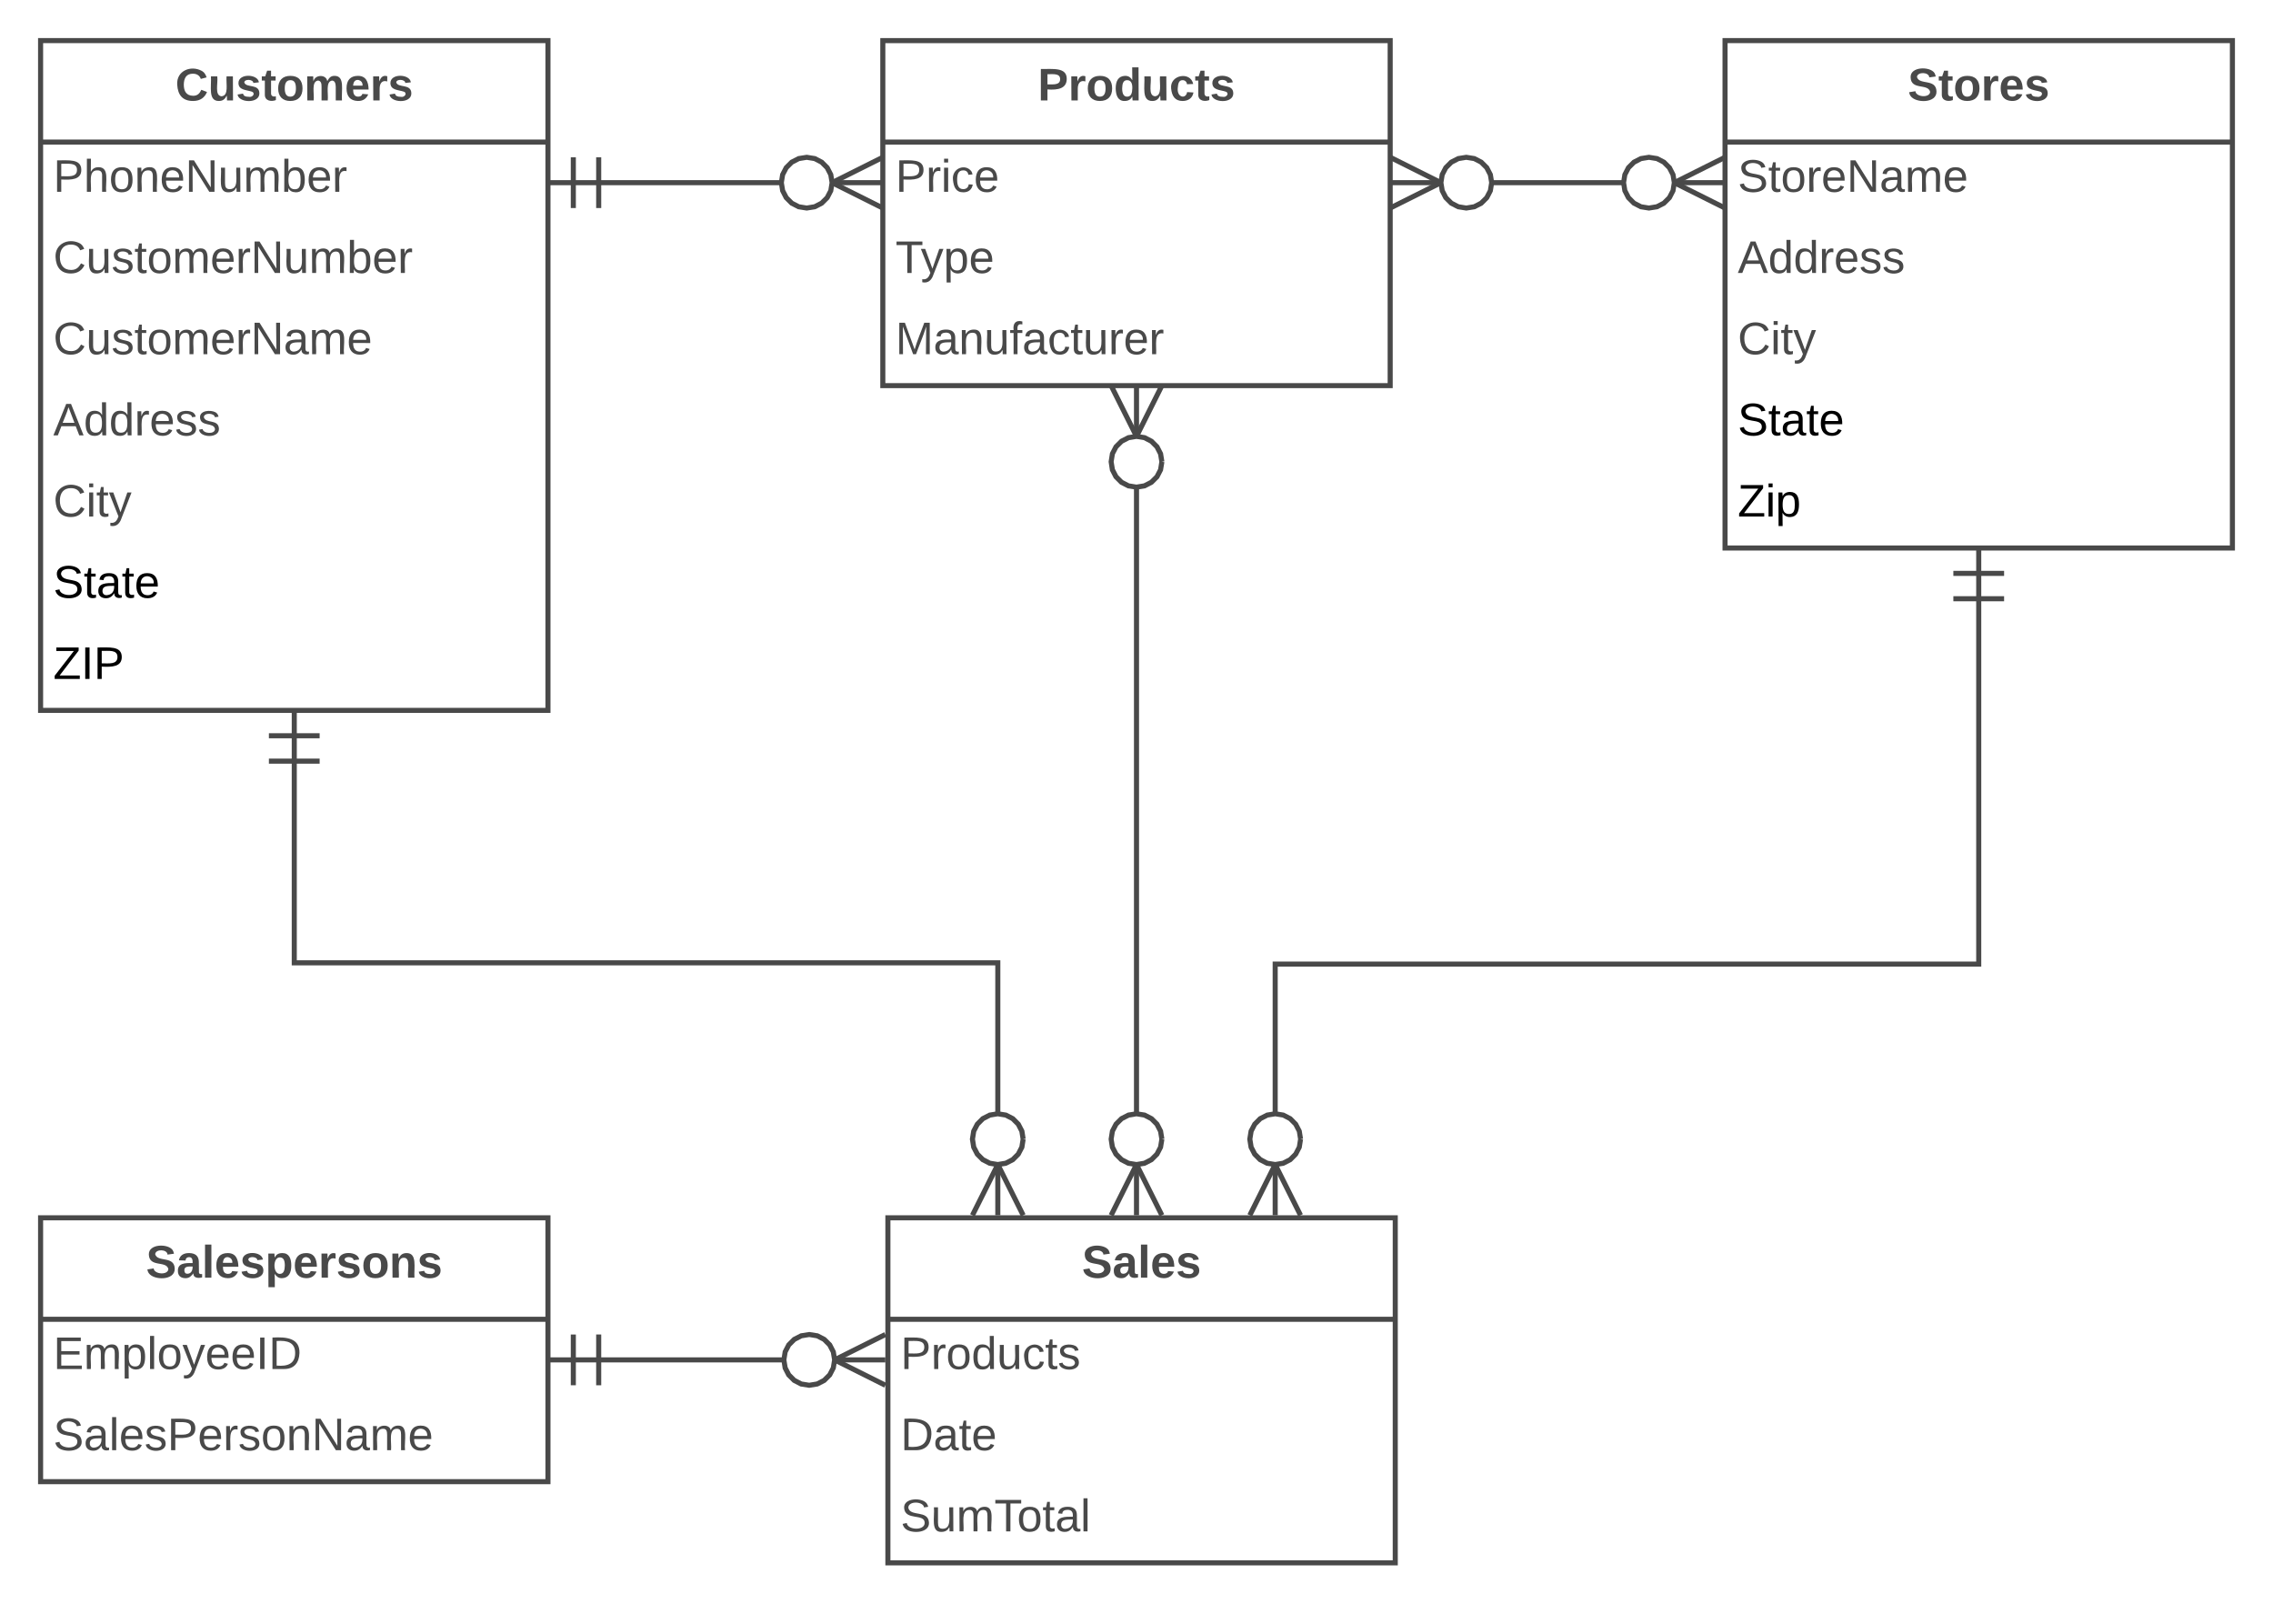 <svg xmlns="http://www.w3.org/2000/svg" xmlns:xlink="http://www.w3.org/1999/xlink" xmlns:lucid="lucid" width="896" height="640"><g transform="translate(0 0)" lucid:page-tab-id="0_0"><path d="M0 0h896v640H0z" fill="#fff"/><path d="M16 16h200v264H16z" fill="#fff"/><path d="M16 16h200v264H16zM16 56h200" stroke="#494949" stroke-width="2" fill="none"/><use xlink:href="#a" transform="matrix(1,0,0,1,26,16) translate(43.1 23.6)"/><use xlink:href="#b" transform="matrix(1,0,0,1,21,58.5) translate(0 17.1)"/><use xlink:href="#c" transform="matrix(1,0,0,1,21,90.5) translate(0 17.1)"/><use xlink:href="#d" transform="matrix(1,0,0,1,21,122.5) translate(0 17.1)"/><use xlink:href="#e" transform="matrix(1,0,0,1,21,154.5) translate(0 17.1)"/><use xlink:href="#f" transform="matrix(1,0,0,1,21,186.5) translate(0 17.1)"/><use xlink:href="#g" transform="matrix(1,0,0,1,21,218.5) translate(0 17.1)"/><use xlink:href="#h" transform="matrix(1,0,0,1,21,250.5) translate(0 17.1)"/><path d="M348 16h200v136H348z" fill="#fff"/><path d="M348 16h200v136H348zM348 56h200" stroke="#494949" stroke-width="2" fill="none"/><use xlink:href="#i" transform="matrix(1,0,0,1,358,16) translate(51.1 23.6)"/><use xlink:href="#j" transform="matrix(1,0,0,1,353,58.5) translate(0 17.1)"/><use xlink:href="#k" transform="matrix(1,0,0,1,353,90.5) translate(0 17.1)"/><use xlink:href="#l" transform="matrix(1,0,0,1,353,122.5) translate(0 17.1)"/><path d="M680 16h200v200H680z" fill="#fff"/><path d="M680 16h200v200H680zM680 56h200" stroke="#494949" stroke-width="2" fill="none"/><use xlink:href="#m" transform="matrix(1,0,0,1,690,16) translate(62.05 23.6)"/><use xlink:href="#n" transform="matrix(1,0,0,1,685,58.5) translate(0 17.1)"/><use xlink:href="#e" transform="matrix(1,0,0,1,685,90.5) translate(0 17.1)"/><use xlink:href="#f" transform="matrix(1,0,0,1,685,122.5) translate(0 17.1)"/><use xlink:href="#g" transform="matrix(1,0,0,1,685,154.5) translate(0 17.1)"/><use xlink:href="#o" transform="matrix(1,0,0,1,685,186.5) translate(0 17.1)"/><path d="M16 480h200v104H16z" fill="#fff"/><path d="M16 480h200v104H16zM16 520h200" stroke="#494949" stroke-width="2" fill="none"/><use xlink:href="#p" transform="matrix(1,0,0,1,26,480) translate(31.575 23.6)"/><use xlink:href="#q" transform="matrix(1,0,0,1,21,522.5) translate(0 17.1)"/><use xlink:href="#r" transform="matrix(1,0,0,1,21,554.5) translate(0 17.1)"/><path d="M350 480h200v136H350z" fill="#fff"/><path d="M350 480h200v136H350zM350 520h200" stroke="#494949" stroke-width="2" fill="none"/><use xlink:href="#s" transform="matrix(1,0,0,1,360,480) translate(66.5 23.6)"/><use xlink:href="#t" transform="matrix(1,0,0,1,355,522.5) translate(0 17.1)"/><use xlink:href="#u" transform="matrix(1,0,0,1,355,554.5) translate(0 17.1)"/><use xlink:href="#v" transform="matrix(1,0,0,1,355,586.5) translate(0 17.1)"/><path d="M216 72h132" stroke="#494949" stroke-width="2" fill="none"/><path fill="#fff"/><path d="M227 82h-2V62h2z" fill="#494949"/><path fill="#fff"/><path d="M237 82h-2V62h2zM348 62v1.12L330.24 72 348 80.88V82l-.45.9-21.8-10.9 21.8-10.9z" fill="#494949"/><path d="M328 72l-.5 3.16-1.43 2.75-2.16 2.17-2.74 1.42-3.16.5-3.16-.5-2.75-1.43-2.17-2.16-1.42-2.74L308 72l.5-3.16 1.43-2.75 2.16-2.17 2.74-1.42L318 62l3.16.5 2.75 1.43 2.17 2.16 1.42 2.74.5 3.16z" fill="#fff"/><path d="M321.48 61.55l3.02 1.56 2.4 2.4 1.55 3.02.54 3.32-1 .16 1 .16-.55 3.32-1.56 3.02-2.4 2.4-3.02 1.55L318 83l-3.48-.55-3.02-1.56-2.4-2.4-1.55-3.02L307 72l.55-3.48 1.56-3.02 2.4-2.4 3.02-1.55L318 61zm-6.32 1.92l-2.47 1.28-1.95 1.94-1.28 2.46L309 72l.47 2.84 1.28 2.47 1.94 1.95 2.46 1.28L318 81l2.84-.47 2.47-1.28 1.95-1.94 1.28-2.46L327 72l-.47-2.84-1.28-2.47-1.94-1.95-2.46-1.28L318 63z" fill="#494949"/><path d="M548 72h132" stroke="#494949" stroke-width="2" fill="none"/><path d="M570.24 72l-21.8 10.9-.44-.9v-1.12L565.76 72 548 63.12V62l.45-.9z" fill="#494949"/><path d="M588 72l-.5 3.16-1.43 2.75-2.16 2.17-2.74 1.42-3.16.5-3.16-.5-2.75-1.43-2.17-2.16-1.42-2.74L568 72l.5-3.16 1.43-2.75 2.16-2.17 2.74-1.42L578 62l3.16.5 2.75 1.43 2.17 2.16 1.42 2.74.5 3.16z" fill="#fff"/><path d="M581.48 61.55l3.02 1.56 2.4 2.4 1.55 3.02.54 3.32-1 .16 1 .16-.55 3.32-1.56 3.02-2.4 2.4-3.02 1.55L578 83l-3.48-.55-3.02-1.56-2.4-2.4-1.55-3.02L567 72l.55-3.48 1.56-3.02 2.4-2.4 3.02-1.55L578 61zm-6.32 1.92l-2.47 1.28-1.95 1.94-1.28 2.46L569 72l.47 2.84 1.28 2.47 1.94 1.95 2.46 1.28L578 81l2.84-.47 2.47-1.28 1.95-1.94 1.28-2.46L587 72l-.47-2.84-1.28-2.47-1.94-1.95-2.46-1.28L578 63zM680 62v1.12L662.24 72 680 80.88V82l-.45.9-21.8-10.9 21.8-10.9z" fill="#494949"/><path d="M660 72l-.5 3.16-1.43 2.75-2.16 2.17-2.74 1.42-3.16.5-3.16-.5-2.75-1.43-2.17-2.16-1.42-2.74L640 72l.5-3.16 1.43-2.75 2.16-2.17 2.74-1.42L650 62l3.16.5 2.75 1.43 2.17 2.16 1.42 2.74.5 3.16z" fill="#fff"/><path d="M653.48 61.55l3.02 1.56 2.4 2.4 1.55 3.02.54 3.32-1 .16 1 .16-.55 3.32-1.56 3.02-2.4 2.4-3.02 1.55L650 83l-3.48-.55-3.02-1.56-2.4-2.4-1.55-3.02L639 72l.55-3.48 1.56-3.02 2.4-2.4 3.02-1.55L650 61zm-6.32 1.92l-2.47 1.28-1.95 1.94-1.28 2.46L641 72l.47 2.84 1.28 2.47 1.94 1.95 2.46 1.28L650 81l2.84-.47 2.47-1.28 1.95-1.94 1.28-2.46L659 72l-.47-2.84-1.28-2.47-1.94-1.95-2.46-1.28L650 63z" fill="#494949"/><path d="M448 152v327" stroke="#494949" stroke-width="2" fill="none"/><path d="M458.9 152.45l-10.9 21.8-10.9-21.8.9-.45h1.12l8.88 17.76 8.88-17.76H458z" fill="#494949"/><path d="M458 182l-.5 3.16-1.43 2.75-2.16 2.17-2.74 1.42-3.16.5-3.16-.5-2.75-1.43-2.17-2.16-1.42-2.74-.5-3.16.5-3.16 1.43-2.75 2.16-2.17 2.74-1.42 3.16-.5 3.16.5 2.75 1.43 2.17 2.16 1.42 2.74.5 3.16z" fill="#fff"/><path d="M451.48 171.55l3.02 1.56 2.4 2.4 1.55 3.02.54 3.32-1 .16 1 .16-.55 3.32-1.56 3.02-2.4 2.4-3.02 1.55-3.48.56-3.48-.55-3.02-1.56-2.4-2.4-1.55-3.02L437 182l.55-3.48 1.56-3.02 2.4-2.4 3.02-1.55L448 171zm-6.32 1.92l-2.47 1.28-1.95 1.94-1.28 2.46L439 182l.47 2.84 1.28 2.47 1.94 1.95 2.46 1.28 2.84.46 2.84-.47 2.47-1.28 1.95-1.94 1.28-2.46.46-2.84-.47-2.84-1.28-2.47-1.94-1.95-2.46-1.28L448 173zM458.9 478.55l-1.8.9-9.1-18.2-9.1 18.2-1.8-.9 10.9-21.8z" fill="#494949"/><path d="M458 449l-.5 3.16-1.43 2.75-2.16 2.17-2.74 1.42-3.16.5-3.16-.5-2.75-1.43-2.17-2.16-1.42-2.74-.5-3.16.5-3.16 1.43-2.75 2.16-2.17 2.74-1.42 3.16-.5 3.16.5 2.75 1.43 2.17 2.16 1.42 2.74.5 3.16z" fill="#fff"/><path d="M451.48 438.55l3.02 1.56 2.4 2.4 1.55 3.02.54 3.32-1 .16 1 .16-.55 3.32-1.56 3.02-2.4 2.4-3.02 1.55-3.48.56-3.48-.55-3.02-1.56-2.4-2.4-1.55-3.02L437 449l.55-3.48 1.56-3.02 2.4-2.4 3.02-1.55L448 438zm-6.32 1.92l-2.47 1.28-1.95 1.94-1.28 2.46L439 449l.47 2.84 1.28 2.47 1.94 1.95 2.46 1.28 2.84.46 2.84-.47 2.47-1.28 1.95-1.94 1.28-2.46.46-2.84-.47-2.84-1.28-2.47-1.94-1.95-2.46-1.28L448 440z" fill="#494949"/><path d="M116 280v99.5h277.33V479" stroke="#494949" stroke-width="2" fill="none"/><path fill="#fff"/><path d="M126 291h-20v-2h20z" fill="#494949"/><path fill="#fff"/><path d="M126 301h-20v-2h20zM404.23 478.55l-1.8.9-9.1-18.2-9.1 18.2-1.8-.9 10.9-21.8z" fill="#494949"/><path d="M403.33 449l-.5 3.16-1.43 2.75-2.16 2.17-2.75 1.42-3.17.5-3.16-.5-2.74-1.43-2.17-2.16-1.42-2.74-.5-3.16.5-3.16 1.42-2.75 2.17-2.17 2.74-1.42 3.16-.5 3.16.5 2.74 1.43 2.16 2.16 1.42 2.74.5 3.16z" fill="#fff"/><path d="M396.8 438.55l3.04 1.56 2.38 2.4 1.57 3.02.52 3.32-1 .16 1 .16-.53 3.32-1.58 3.02-2.38 2.4-3.03 1.55-3.47.56-3.47-.55-3.03-1.56-2.38-2.4-1.57-3.02-.56-3.48.56-3.48 1.57-3.02 2.38-2.4 3.03-1.55 3.47-.56zm-6.3 1.92l-2.48 1.28-1.94 1.94-1.28 2.46-.45 2.84.45 2.84 1.28 2.47 1.94 1.95 2.47 1.28 2.83.46 2.85-.47 2.46-1.28 1.95-1.94 1.26-2.46.46-2.84-.46-2.84-1.27-2.47-1.96-1.95-2.46-1.28-2.85-.46z" fill="#494949"/><path d="M780 216v164H502.67v99" stroke="#494949" stroke-width="2" fill="none"/><path fill="#fff"/><path d="M790 227h-20v-2h20z" fill="#494949"/><path fill="#fff"/><path d="M790 237h-20v-2h20zM513.56 478.55l-1.8.9-9.1-18.2-9.1 18.2-1.8-.9 10.9-21.8z" fill="#494949"/><path d="M512.67 449l-.5 3.16-1.43 2.75-2.17 2.17-2.74 1.42-3.16.5-3.16-.5-2.74-1.43-2.16-2.16-1.42-2.74-.5-3.16.5-3.16 1.42-2.75 2.16-2.17 2.75-1.42 3.17-.5 3.16.5 2.74 1.43 2.17 2.16 1.42 2.74.5 3.16z" fill="#fff"/><path d="M506.14 438.55l3.03 1.56 2.38 2.4 1.57 3.02.53 3.32-.98.16.98.16-.53 3.32-1.57 3.02-2.38 2.4-3.03 1.55-3.47.56-3.48-.55-3.04-1.56-2.38-2.4-1.57-3.02-.55-3.48.56-3.48 1.58-3.02 2.38-2.4 3.03-1.55 3.47-.56zm-6.32 1.92l-2.46 1.28-1.95 1.94-1.26 2.46-.46 2.84.46 2.84 1.27 2.47 1.96 1.95 2.46 1.28 2.85.46 2.84-.47 2.48-1.28 1.94-1.94 1.28-2.46.45-2.84-.45-2.84-1.28-2.47-1.94-1.95-2.47-1.28-2.83-.46z" fill="#494949"/><path d="M216 536h133" stroke="#494949" stroke-width="2" fill="none"/><path fill="#fff"/><path d="M227 546h-2v-20h2z" fill="#494949"/><path fill="#fff"/><path d="M237 546h-2v-20h2zM349.45 526.9l-18.2 9.1 18.2 9.1-.9 1.8-21.8-10.9 21.8-10.9z" fill="#494949"/><path d="M329 536l-.5 3.16-1.43 2.75-2.16 2.17-2.74 1.42-3.16.5-3.16-.5-2.75-1.43-2.17-2.16-1.42-2.74-.5-3.16.5-3.16 1.43-2.75 2.16-2.17 2.74-1.42 3.16-.5 3.16.5 2.75 1.43 2.17 2.16 1.42 2.74.5 3.16z" fill="#fff"/><path d="M322.48 525.55l3.02 1.56 2.4 2.4 1.55 3.02.54 3.32-1 .16 1 .16-.55 3.32-1.56 3.02-2.4 2.4-3.02 1.55-3.48.56-3.48-.55-3.02-1.56-2.4-2.4-1.55-3.02L308 536l.55-3.48 1.56-3.02 2.4-2.4 3.02-1.55L319 525zm-6.32 1.92l-2.47 1.28-1.95 1.94-1.28 2.46L310 536l.47 2.84 1.28 2.47 1.94 1.95 2.46 1.28 2.84.46 2.84-.47 2.47-1.28 1.95-1.94 1.28-2.46.46-2.84-.47-2.84-1.28-2.47-1.94-1.95-2.46-1.28L319 527z" fill="#494949"/><defs><path fill="#494949" d="M67-125c0 53 21 87 73 88 37 1 54-22 65-47l45 17C233-25 199 4 140 4 58 4 20-42 15-125 8-235 124-281 211-232c18 10 29 29 36 50l-46 12c-8-25-30-41-62-41-52 0-71 34-72 86" id="w"/><path fill="#494949" d="M85 4C-2 5 27-109 22-190h50c7 57-23 150 33 157 60-5 35-97 40-157h50l1 190h-47c-2-12 1-28-3-38-12 25-28 42-61 42" id="x"/><path fill="#494949" d="M137-138c1-29-70-34-71-4 15 46 118 7 119 86 1 83-164 76-172 9l43-7c4 19 20 25 44 25 33 8 57-30 24-41C81-84 22-81 20-136c-2-80 154-74 161-7" id="y"/><path fill="#494949" d="M115-3C79 11 28 4 28-45v-112H4v-33h27l15-45h31v45h36v33H77v99c-1 23 16 31 38 25v30" id="z"/><path fill="#494949" d="M110-194c64 0 96 36 96 99 0 64-35 99-97 99-61 0-95-36-95-99 0-62 34-99 96-99zm-1 164c35 0 45-28 45-65 0-40-10-65-43-65-34 0-45 26-45 65 0 36 10 65 43 65" id="A"/><path fill="#494949" d="M220-157c-53 9-28 100-34 157h-49v-107c1-27-5-49-29-50C55-147 81-57 75 0H25l-1-190h47c2 12-1 28 3 38 10-53 101-56 108 0 13-22 24-43 59-42 82 1 51 116 57 194h-49v-107c-1-25-5-48-29-50" id="B"/><path fill="#494949" d="M185-48c-13 30-37 53-82 52C43 2 14-33 14-96s30-98 90-98c62 0 83 45 84 108H66c0 31 8 55 39 56 18 0 30-7 34-22zm-45-69c5-46-57-63-70-21-2 6-4 13-4 21h74" id="C"/><path fill="#494949" d="M135-150c-39-12-60 13-60 57V0H25l-1-190h47c2 13-1 29 3 40 6-28 27-53 61-41v41" id="D"/><g id="a"><use transform="matrix(0.05,0,0,0.05,0,0)" xlink:href="#w"/><use transform="matrix(0.05,0,0,0.05,12.95,0)" xlink:href="#x"/><use transform="matrix(0.05,0,0,0.05,23.9,0)" xlink:href="#y"/><use transform="matrix(0.05,0,0,0.05,33.9,0)" xlink:href="#z"/><use transform="matrix(0.05,0,0,0.05,39.85,0)" xlink:href="#A"/><use transform="matrix(0.05,0,0,0.05,50.8,0)" xlink:href="#B"/><use transform="matrix(0.05,0,0,0.05,66.8,0)" xlink:href="#C"/><use transform="matrix(0.05,0,0,0.05,76.8,0)" xlink:href="#D"/><use transform="matrix(0.05,0,0,0.05,83.8,0)" xlink:href="#y"/></g><path fill="#494949" d="M30-248c87 1 191-15 191 75 0 78-77 80-158 76V0H30v-248zm33 125c57 0 124 11 124-50 0-59-68-47-124-48v98" id="E"/><path fill="#494949" d="M106-169C34-169 62-67 57 0H25v-261h32l-1 103c12-21 28-36 61-36 89 0 53 116 60 194h-32v-121c2-32-8-49-39-48" id="F"/><path fill="#494949" d="M100-194c62-1 85 37 85 99 1 63-27 99-86 99S16-35 15-95c0-66 28-99 85-99zM99-20c44 1 53-31 53-75 0-43-8-75-51-75s-53 32-53 75 10 74 51 75" id="G"/><path fill="#494949" d="M117-194c89-4 53 116 60 194h-32v-121c0-31-8-49-39-48C34-167 62-67 57 0H25l-1-190h30c1 10-1 24 2 32 11-22 29-35 61-36" id="H"/><path fill="#494949" d="M100-194c63 0 86 42 84 106H49c0 40 14 67 53 68 26 1 43-12 49-29l28 8c-11 28-37 45-77 45C44 4 14-33 15-96c1-61 26-98 85-98zm52 81c6-60-76-77-97-28-3 7-6 17-6 28h103" id="I"/><path fill="#494949" d="M190 0L58-211 59 0H30v-248h39L202-35l-2-213h31V0h-41" id="J"/><path fill="#494949" d="M84 4C-5 8 30-112 23-190h32v120c0 31 7 50 39 49 72-2 45-101 50-169h31l1 190h-30c-1-10 1-25-2-33-11 22-28 36-60 37" id="K"/><path fill="#494949" d="M210-169c-67 3-38 105-44 169h-31v-121c0-29-5-50-35-48C34-165 62-65 56 0H25l-1-190h30c1 10-1 24 2 32 10-44 99-50 107 0 11-21 27-35 58-36 85-2 47 119 55 194h-31v-121c0-29-5-49-35-48" id="L"/><path fill="#494949" d="M115-194c53 0 69 39 70 98 0 66-23 100-70 100C84 3 66-7 56-30L54 0H23l1-261h32v101c10-23 28-34 59-34zm-8 174c40 0 45-34 45-75 0-40-5-75-45-74-42 0-51 32-51 76 0 43 10 73 51 73" id="M"/><path fill="#494949" d="M114-163C36-179 61-72 57 0H25l-1-190h30c1 12-1 29 2 39 6-27 23-49 58-41v29" id="N"/><g id="b"><use transform="matrix(0.05,0,0,0.05,0,0)" xlink:href="#E"/><use transform="matrix(0.05,0,0,0.05,12,0)" xlink:href="#F"/><use transform="matrix(0.05,0,0,0.05,22,0)" xlink:href="#G"/><use transform="matrix(0.05,0,0,0.05,32,0)" xlink:href="#H"/><use transform="matrix(0.05,0,0,0.05,42,0)" xlink:href="#I"/><use transform="matrix(0.05,0,0,0.05,52,0)" xlink:href="#J"/><use transform="matrix(0.05,0,0,0.05,64.95,0)" xlink:href="#K"/><use transform="matrix(0.05,0,0,0.05,74.95,0)" xlink:href="#L"/><use transform="matrix(0.05,0,0,0.05,89.9,0)" xlink:href="#M"/><use transform="matrix(0.05,0,0,0.05,99.9,0)" xlink:href="#I"/><use transform="matrix(0.05,0,0,0.05,109.9,0)" xlink:href="#N"/></g><path fill="#494949" d="M212-179c-10-28-35-45-73-45-59 0-87 40-87 99 0 60 29 101 89 101 43 0 62-24 78-52l27 14C228-24 195 4 139 4 59 4 22-46 18-125c-6-104 99-153 187-111 19 9 31 26 39 46" id="O"/><path fill="#494949" d="M135-143c-3-34-86-38-87 0 15 53 115 12 119 90S17 21 10-45l28-5c4 36 97 45 98 0-10-56-113-15-118-90-4-57 82-63 122-42 12 7 21 19 24 35" id="P"/><path fill="#494949" d="M59-47c-2 24 18 29 38 22v24C64 9 27 4 27-40v-127H5v-23h24l9-43h21v43h35v23H59v120" id="Q"/><g id="c"><use transform="matrix(0.05,0,0,0.05,0,0)" xlink:href="#O"/><use transform="matrix(0.05,0,0,0.05,12.95,0)" xlink:href="#K"/><use transform="matrix(0.05,0,0,0.05,22.95,0)" xlink:href="#P"/><use transform="matrix(0.05,0,0,0.05,31.95,0)" xlink:href="#Q"/><use transform="matrix(0.05,0,0,0.05,36.95,0)" xlink:href="#G"/><use transform="matrix(0.05,0,0,0.05,46.95,0)" xlink:href="#L"/><use transform="matrix(0.05,0,0,0.05,61.9,0)" xlink:href="#I"/><use transform="matrix(0.05,0,0,0.05,71.9,0)" xlink:href="#N"/><use transform="matrix(0.05,0,0,0.05,77.85,0)" xlink:href="#J"/><use transform="matrix(0.05,0,0,0.05,90.8,0)" xlink:href="#K"/><use transform="matrix(0.05,0,0,0.05,100.8,0)" xlink:href="#L"/><use transform="matrix(0.05,0,0,0.05,115.75,0)" xlink:href="#M"/><use transform="matrix(0.05,0,0,0.05,125.75,0)" xlink:href="#I"/><use transform="matrix(0.05,0,0,0.05,135.75,0)" xlink:href="#N"/></g><path fill="#494949" d="M141-36C126-15 110 5 73 4 37 3 15-17 15-53c-1-64 63-63 125-63 3-35-9-54-41-54-24 1-41 7-42 31l-33-3c5-37 33-52 76-52 45 0 72 20 72 64v82c-1 20 7 32 28 27v20c-31 9-61-2-59-35zM48-53c0 20 12 33 32 33 41-3 63-29 60-74-43 2-92-5-92 41" id="R"/><g id="d"><use transform="matrix(0.05,0,0,0.05,0,0)" xlink:href="#O"/><use transform="matrix(0.05,0,0,0.05,12.95,0)" xlink:href="#K"/><use transform="matrix(0.05,0,0,0.05,22.95,0)" xlink:href="#P"/><use transform="matrix(0.05,0,0,0.05,31.95,0)" xlink:href="#Q"/><use transform="matrix(0.05,0,0,0.05,36.95,0)" xlink:href="#G"/><use transform="matrix(0.05,0,0,0.05,46.95,0)" xlink:href="#L"/><use transform="matrix(0.05,0,0,0.05,61.9,0)" xlink:href="#I"/><use transform="matrix(0.05,0,0,0.05,71.9,0)" xlink:href="#N"/><use transform="matrix(0.05,0,0,0.05,77.85,0)" xlink:href="#J"/><use transform="matrix(0.05,0,0,0.05,90.8,0)" xlink:href="#R"/><use transform="matrix(0.05,0,0,0.05,100.8,0)" xlink:href="#L"/><use transform="matrix(0.05,0,0,0.05,115.75,0)" xlink:href="#I"/></g><path fill="#494949" d="M205 0l-28-72H64L36 0H1l101-248h38L239 0h-34zm-38-99l-47-123c-12 45-31 82-46 123h93" id="S"/><path fill="#494949" d="M85-194c31 0 48 13 60 33l-1-100h32l1 261h-30c-2-10 0-23-3-31C134-8 116 4 85 4 32 4 16-35 15-94c0-66 23-100 70-100zm9 24c-40 0-46 34-46 75 0 40 6 74 45 74 42 0 51-32 51-76 0-42-9-74-50-73" id="T"/><g id="e"><use transform="matrix(0.05,0,0,0.05,0,0)" xlink:href="#S"/><use transform="matrix(0.05,0,0,0.05,12,0)" xlink:href="#T"/><use transform="matrix(0.05,0,0,0.05,22,0)" xlink:href="#T"/><use transform="matrix(0.05,0,0,0.05,32,0)" xlink:href="#N"/><use transform="matrix(0.05,0,0,0.05,37.95,0)" xlink:href="#I"/><use transform="matrix(0.05,0,0,0.05,47.95,0)" xlink:href="#P"/><use transform="matrix(0.05,0,0,0.05,56.95,0)" xlink:href="#P"/></g><path fill="#494949" d="M24-231v-30h32v30H24zM24 0v-190h32V0H24" id="U"/><path fill="#494949" d="M179-190L93 31C79 59 56 82 12 73V49c39 6 53-20 64-50L1-190h34L92-34l54-156h33" id="V"/><g id="f"><use transform="matrix(0.05,0,0,0.05,0,0)" xlink:href="#O"/><use transform="matrix(0.05,0,0,0.05,12.95,0)" xlink:href="#U"/><use transform="matrix(0.05,0,0,0.05,16.9,0)" xlink:href="#Q"/><use transform="matrix(0.05,0,0,0.05,21.9,0)" xlink:href="#V"/></g><path d="M185-189c-5-48-123-54-124 2 14 75 158 14 163 119 3 78-121 87-175 55-17-10-28-26-33-46l33-7c5 56 141 63 141-1 0-78-155-14-162-118-5-82 145-84 179-34 5 7 8 16 11 25" id="W"/><path d="M59-47c-2 24 18 29 38 22v24C64 9 27 4 27-40v-127H5v-23h24l9-43h21v43h35v23H59v120" id="X"/><path d="M141-36C126-15 110 5 73 4 37 3 15-17 15-53c-1-64 63-63 125-63 3-35-9-54-41-54-24 1-41 7-42 31l-33-3c5-37 33-52 76-52 45 0 72 20 72 64v82c-1 20 7 32 28 27v20c-31 9-61-2-59-35zM48-53c0 20 12 33 32 33 41-3 63-29 60-74-43 2-92-5-92 41" id="Y"/><path d="M100-194c63 0 86 42 84 106H49c0 40 14 67 53 68 26 1 43-12 49-29l28 8c-11 28-37 45-77 45C44 4 14-33 15-96c1-61 26-98 85-98zm52 81c6-60-76-77-97-28-3 7-6 17-6 28h103" id="Z"/><g id="g"><use transform="matrix(0.05,0,0,0.05,0,0)" xlink:href="#W"/><use transform="matrix(0.05,0,0,0.05,12,0)" xlink:href="#X"/><use transform="matrix(0.05,0,0,0.05,17,0)" xlink:href="#Y"/><use transform="matrix(0.05,0,0,0.05,27,0)" xlink:href="#X"/><use transform="matrix(0.05,0,0,0.05,32,0)" xlink:href="#Z"/></g><path d="M209 0H11v-25l151-195H24v-28h176v25L50-27h159V0" id="aa"/><path d="M33 0v-248h34V0H33" id="ab"/><path d="M30-248c87 1 191-15 191 75 0 78-77 80-158 76V0H30v-248zm33 125c57 0 124 11 124-50 0-59-68-47-124-48v98" id="ac"/><g id="h"><use transform="matrix(0.05,0,0,0.05,0,0)" xlink:href="#aa"/><use transform="matrix(0.05,0,0,0.05,10.95,0)" xlink:href="#ab"/><use transform="matrix(0.05,0,0,0.05,15.95,0)" xlink:href="#ac"/></g><path fill="#494949" d="M24-248c93 1 206-16 204 79-1 75-69 88-152 82V0H24v-248zm52 121c47 0 100 7 100-41 0-47-54-39-100-39v80" id="ad"/><path fill="#494949" d="M88-194c31-1 46 15 58 34l-1-101h50l1 261h-48c-2-10 0-23-3-31C134-8 116 4 84 4 32 4 16-41 15-95c0-56 19-97 73-99zm17 164c33 0 40-30 41-66 1-37-9-64-41-64s-38 30-39 65c0 43 13 65 39 65" id="ae"/><path fill="#494949" d="M190-63c-7 42-38 67-86 67-59 0-84-38-90-98-12-110 154-137 174-36l-49 2c-2-19-15-32-35-32-30 0-35 28-38 64-6 74 65 87 74 30" id="af"/><g id="i"><use transform="matrix(0.05,0,0,0.05,0,0)" xlink:href="#ad"/><use transform="matrix(0.05,0,0,0.05,12,0)" xlink:href="#D"/><use transform="matrix(0.05,0,0,0.05,19,0)" xlink:href="#A"/><use transform="matrix(0.05,0,0,0.05,29.95,0)" xlink:href="#ae"/><use transform="matrix(0.05,0,0,0.05,40.9,0)" xlink:href="#x"/><use transform="matrix(0.05,0,0,0.05,51.85,0)" xlink:href="#af"/><use transform="matrix(0.05,0,0,0.05,61.85,0)" xlink:href="#z"/><use transform="matrix(0.05,0,0,0.05,67.8,0)" xlink:href="#y"/></g><path fill="#494949" d="M96-169c-40 0-48 33-48 73s9 75 48 75c24 0 41-14 43-38l32 2c-6 37-31 61-74 61-59 0-76-41-82-99-10-93 101-131 147-64 4 7 5 14 7 22l-32 3c-4-21-16-35-41-35" id="ag"/><g id="j"><use transform="matrix(0.05,0,0,0.05,0,0)" xlink:href="#E"/><use transform="matrix(0.05,0,0,0.05,12,0)" xlink:href="#N"/><use transform="matrix(0.05,0,0,0.05,17.95,0)" xlink:href="#U"/><use transform="matrix(0.05,0,0,0.05,21.9,0)" xlink:href="#ag"/><use transform="matrix(0.05,0,0,0.05,30.9,0)" xlink:href="#I"/></g><path fill="#494949" d="M127-220V0H93v-220H8v-28h204v28h-85" id="ah"/><path fill="#494949" d="M115-194c55 1 70 41 70 98S169 2 115 4C84 4 66-9 55-30l1 105H24l-1-265h31l2 30c10-21 28-34 59-34zm-8 174c40 0 45-34 45-75s-6-73-45-74c-42 0-51 32-51 76 0 43 10 73 51 73" id="ai"/><g id="k"><use transform="matrix(0.05,0,0,0.05,0,0)" xlink:href="#ah"/><use transform="matrix(0.05,0,0,0.05,9.95,0)" xlink:href="#V"/><use transform="matrix(0.05,0,0,0.05,18.95,0)" xlink:href="#ai"/><use transform="matrix(0.05,0,0,0.05,28.95,0)" xlink:href="#I"/></g><path fill="#494949" d="M240 0l2-218c-23 76-54 145-80 218h-23L58-218 59 0H30v-248h44l77 211c21-75 51-140 76-211h43V0h-30" id="aj"/><path fill="#494949" d="M101-234c-31-9-42 10-38 44h38v23H63V0H32v-167H5v-23h27c-7-52 17-82 69-68v24" id="ak"/><g id="l"><use transform="matrix(0.05,0,0,0.05,0,0)" xlink:href="#aj"/><use transform="matrix(0.05,0,0,0.05,14.95,0)" xlink:href="#R"/><use transform="matrix(0.05,0,0,0.05,24.95,0)" xlink:href="#H"/><use transform="matrix(0.05,0,0,0.05,34.95,0)" xlink:href="#K"/><use transform="matrix(0.05,0,0,0.05,44.95,0)" xlink:href="#ak"/><use transform="matrix(0.05,0,0,0.05,49.95,0)" xlink:href="#R"/><use transform="matrix(0.05,0,0,0.05,59.95,0)" xlink:href="#ag"/><use transform="matrix(0.05,0,0,0.05,68.95,0)" xlink:href="#Q"/><use transform="matrix(0.05,0,0,0.05,73.95,0)" xlink:href="#K"/><use transform="matrix(0.05,0,0,0.05,83.95,0)" xlink:href="#N"/><use transform="matrix(0.05,0,0,0.05,89.9,0)" xlink:href="#I"/><use transform="matrix(0.05,0,0,0.05,99.9,0)" xlink:href="#N"/></g><path fill="#494949" d="M169-182c-1-43-94-46-97-3 18 66 151 10 154 114 3 95-165 93-204 36-6-8-10-19-12-30l50-8c3 46 112 56 116 5-17-69-150-10-154-114-4-87 153-88 188-35 5 8 8 18 10 28" id="al"/><g id="m"><use transform="matrix(0.05,0,0,0.05,0,0)" xlink:href="#al"/><use transform="matrix(0.05,0,0,0.05,12,0)" xlink:href="#z"/><use transform="matrix(0.05,0,0,0.05,17.95,0)" xlink:href="#A"/><use transform="matrix(0.05,0,0,0.05,28.9,0)" xlink:href="#D"/><use transform="matrix(0.05,0,0,0.05,35.9,0)" xlink:href="#C"/><use transform="matrix(0.05,0,0,0.05,45.9,0)" xlink:href="#y"/></g><path fill="#494949" d="M185-189c-5-48-123-54-124 2 14 75 158 14 163 119 3 78-121 87-175 55-17-10-28-26-33-46l33-7c5 56 141 63 141-1 0-78-155-14-162-118-5-82 145-84 179-34 5 7 8 16 11 25" id="am"/><g id="n"><use transform="matrix(0.05,0,0,0.05,0,0)" xlink:href="#am"/><use transform="matrix(0.05,0,0,0.05,12,0)" xlink:href="#Q"/><use transform="matrix(0.05,0,0,0.05,17,0)" xlink:href="#G"/><use transform="matrix(0.05,0,0,0.05,27,0)" xlink:href="#N"/><use transform="matrix(0.05,0,0,0.05,32.95,0)" xlink:href="#I"/><use transform="matrix(0.05,0,0,0.05,42.95,0)" xlink:href="#J"/><use transform="matrix(0.05,0,0,0.05,55.9,0)" xlink:href="#R"/><use transform="matrix(0.05,0,0,0.05,65.9,0)" xlink:href="#L"/><use transform="matrix(0.05,0,0,0.05,80.85,0)" xlink:href="#I"/></g><path d="M24-231v-30h32v30H24zM24 0v-190h32V0H24" id="an"/><path d="M115-194c55 1 70 41 70 98S169 2 115 4C84 4 66-9 55-30l1 105H24l-1-265h31l2 30c10-21 28-34 59-34zm-8 174c40 0 45-34 45-75s-6-73-45-74c-42 0-51 32-51 76 0 43 10 73 51 73" id="ao"/><g id="o"><use transform="matrix(0.05,0,0,0.05,0,0)" xlink:href="#aa"/><use transform="matrix(0.05,0,0,0.05,10.95,0)" xlink:href="#an"/><use transform="matrix(0.05,0,0,0.05,14.9,0)" xlink:href="#ao"/></g><path fill="#494949" d="M133-34C117-15 103 5 69 4 32 3 11-16 11-54c-1-60 55-63 116-61 1-26-3-47-28-47-18 1-26 9-28 27l-52-2c7-38 36-58 82-57s74 22 75 68l1 82c-1 14 12 18 25 15v27c-30 8-71 5-69-32zm-48 3c29 0 43-24 42-57-32 0-66-3-65 30 0 17 8 27 23 27" id="ap"/><path fill="#494949" d="M25 0v-261h50V0H25" id="aq"/><path fill="#494949" d="M135-194c53 0 70 44 70 98 0 56-19 98-73 100-31 1-45-17-59-34 3 33 2 69 2 105H25l-1-265h48c2 10 0 23 3 31 11-24 29-35 60-35zM114-30c33 0 39-31 40-66 0-38-9-64-40-64-56 0-55 130 0 130" id="ar"/><path fill="#494949" d="M135-194c87-1 58 113 63 194h-50c-7-57 23-157-34-157-59 0-34 97-39 157H25l-1-190h47c2 12-1 28 3 38 12-26 28-41 61-42" id="as"/><g id="p"><use transform="matrix(0.05,0,0,0.05,0,0)" xlink:href="#al"/><use transform="matrix(0.05,0,0,0.05,12,0)" xlink:href="#ap"/><use transform="matrix(0.05,0,0,0.05,22,0)" xlink:href="#aq"/><use transform="matrix(0.05,0,0,0.05,27,0)" xlink:href="#C"/><use transform="matrix(0.05,0,0,0.05,37,0)" xlink:href="#y"/><use transform="matrix(0.05,0,0,0.05,47,0)" xlink:href="#ar"/><use transform="matrix(0.05,0,0,0.05,57.95,0)" xlink:href="#C"/><use transform="matrix(0.05,0,0,0.05,67.95,0)" xlink:href="#D"/><use transform="matrix(0.05,0,0,0.05,74.95,0)" xlink:href="#y"/><use transform="matrix(0.05,0,0,0.05,84.95,0)" xlink:href="#A"/><use transform="matrix(0.05,0,0,0.05,95.9,0)" xlink:href="#as"/><use transform="matrix(0.05,0,0,0.05,106.85,0)" xlink:href="#y"/></g><path fill="#494949" d="M30 0v-248h187v28H63v79h144v27H63v87h162V0H30" id="at"/><path fill="#494949" d="M24 0v-261h32V0H24" id="au"/><path fill="#494949" d="M33 0v-248h34V0H33" id="av"/><path fill="#494949" d="M30-248c118-7 216 8 213 122C240-48 200 0 122 0H30v-248zM63-27c89 8 146-16 146-99s-60-101-146-95v194" id="aw"/><g id="q"><use transform="matrix(0.05,0,0,0.05,0,0)" xlink:href="#at"/><use transform="matrix(0.05,0,0,0.05,12,0)" xlink:href="#L"/><use transform="matrix(0.05,0,0,0.05,26.95,0)" xlink:href="#ai"/><use transform="matrix(0.05,0,0,0.05,36.95,0)" xlink:href="#au"/><use transform="matrix(0.05,0,0,0.05,40.9,0)" xlink:href="#G"/><use transform="matrix(0.05,0,0,0.05,50.9,0)" xlink:href="#V"/><use transform="matrix(0.05,0,0,0.05,59.9,0)" xlink:href="#I"/><use transform="matrix(0.05,0,0,0.05,69.9,0)" xlink:href="#I"/><use transform="matrix(0.05,0,0,0.05,79.9,0)" xlink:href="#av"/><use transform="matrix(0.05,0,0,0.05,84.9,0)" xlink:href="#aw"/></g><g id="r"><use transform="matrix(0.05,0,0,0.05,0,0)" xlink:href="#am"/><use transform="matrix(0.05,0,0,0.05,12,0)" xlink:href="#R"/><use transform="matrix(0.05,0,0,0.05,22,0)" xlink:href="#au"/><use transform="matrix(0.05,0,0,0.05,25.95,0)" xlink:href="#I"/><use transform="matrix(0.05,0,0,0.05,35.95,0)" xlink:href="#P"/><use transform="matrix(0.05,0,0,0.05,44.95,0)" xlink:href="#E"/><use transform="matrix(0.05,0,0,0.05,56.95,0)" xlink:href="#I"/><use transform="matrix(0.05,0,0,0.05,66.95,0)" xlink:href="#N"/><use transform="matrix(0.05,0,0,0.05,72.9,0)" xlink:href="#P"/><use transform="matrix(0.05,0,0,0.05,81.9,0)" xlink:href="#G"/><use transform="matrix(0.05,0,0,0.05,91.9,0)" xlink:href="#H"/><use transform="matrix(0.05,0,0,0.05,101.9,0)" xlink:href="#J"/><use transform="matrix(0.05,0,0,0.05,114.85,0)" xlink:href="#R"/><use transform="matrix(0.05,0,0,0.05,124.85,0)" xlink:href="#L"/><use transform="matrix(0.05,0,0,0.05,139.8,0)" xlink:href="#I"/></g><g id="s"><use transform="matrix(0.05,0,0,0.05,0,0)" xlink:href="#al"/><use transform="matrix(0.05,0,0,0.05,12,0)" xlink:href="#ap"/><use transform="matrix(0.05,0,0,0.05,22,0)" xlink:href="#aq"/><use transform="matrix(0.05,0,0,0.05,27,0)" xlink:href="#C"/><use transform="matrix(0.05,0,0,0.05,37,0)" xlink:href="#y"/></g><g id="t"><use transform="matrix(0.05,0,0,0.05,0,0)" xlink:href="#E"/><use transform="matrix(0.05,0,0,0.05,12,0)" xlink:href="#N"/><use transform="matrix(0.05,0,0,0.05,17.95,0)" xlink:href="#G"/><use transform="matrix(0.05,0,0,0.05,27.95,0)" xlink:href="#T"/><use transform="matrix(0.05,0,0,0.05,37.95,0)" xlink:href="#K"/><use transform="matrix(0.05,0,0,0.05,47.95,0)" xlink:href="#ag"/><use transform="matrix(0.05,0,0,0.05,56.95,0)" xlink:href="#Q"/><use transform="matrix(0.05,0,0,0.05,61.95,0)" xlink:href="#P"/></g><g id="u"><use transform="matrix(0.05,0,0,0.05,0,0)" xlink:href="#aw"/><use transform="matrix(0.05,0,0,0.05,12.95,0)" xlink:href="#R"/><use transform="matrix(0.05,0,0,0.05,22.95,0)" xlink:href="#Q"/><use transform="matrix(0.05,0,0,0.05,27.95,0)" xlink:href="#I"/></g><g id="v"><use transform="matrix(0.05,0,0,0.05,0,0)" xlink:href="#am"/><use transform="matrix(0.05,0,0,0.05,12,0)" xlink:href="#K"/><use transform="matrix(0.05,0,0,0.05,22,0)" xlink:href="#L"/><use transform="matrix(0.05,0,0,0.05,36.95,0)" xlink:href="#ah"/><use transform="matrix(0.05,0,0,0.05,45.9,0)" xlink:href="#G"/><use transform="matrix(0.05,0,0,0.05,55.9,0)" xlink:href="#Q"/><use transform="matrix(0.05,0,0,0.05,60.9,0)" xlink:href="#R"/><use transform="matrix(0.05,0,0,0.05,70.9,0)" xlink:href="#au"/></g></defs></g></svg>